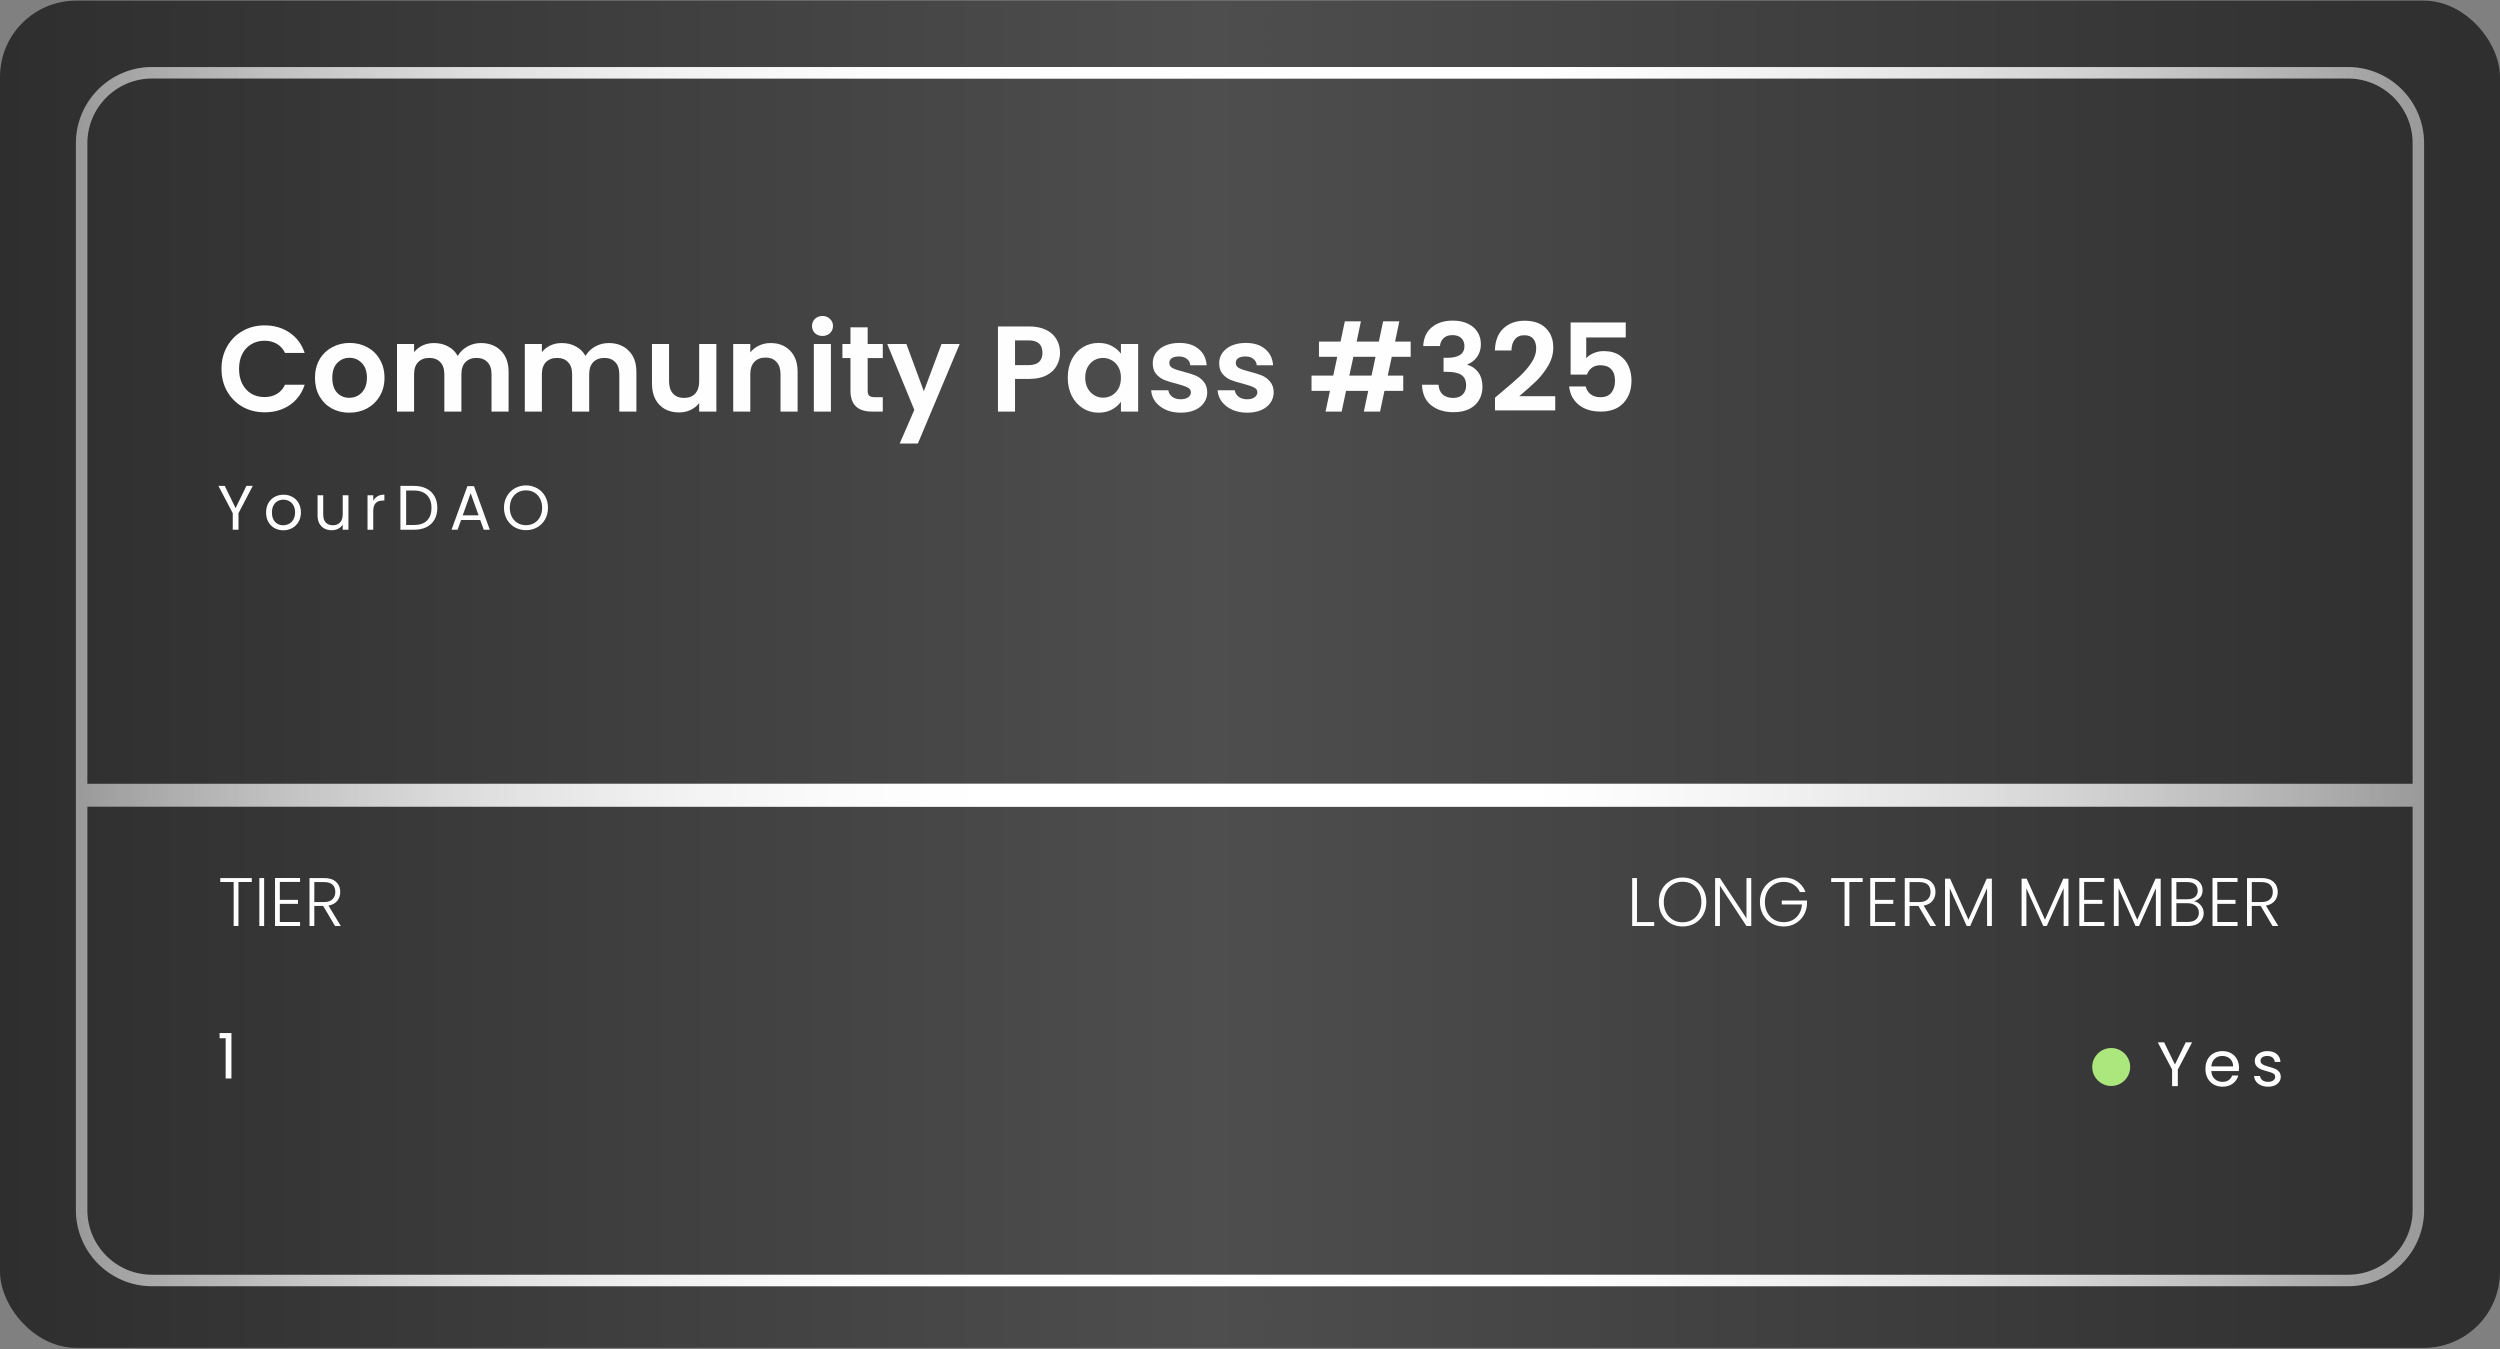 <svg width="656" height="354" viewBox="0 0 656 354" fill="none" xmlns="http://www.w3.org/2000/svg">
<rect x="0" y="0" width="656" height="354" fill="#808080" stroke="none"/>
<rect x="-0" y="0.165" width="656" height="353.518" rx="20" fill="url(#paint0_linear_35_472)"/>
<path d="M21.416 210.166H634.583V317.501C634.583 327.718 626.301 336.001 616.083 336.001H39.916C29.699 336.001 21.416 327.72 21.416 317.503V317.281V317.059V316.838V316.616V316.394V316.172V315.949V315.727V315.505V315.282V315.06V314.837V314.614V314.391V314.168V313.945V313.722V313.499V313.275V313.052V312.828V312.605V312.381V312.157V311.933V311.709V311.485V311.261V311.037V310.812V310.588V310.363V310.139V309.914V309.69V309.465V309.24V309.015V308.79V308.565V308.34V308.114V307.889V307.664V307.438V307.213V306.987V306.761V306.536V306.31V306.084V305.858V305.632V305.406V305.18V304.953V304.727V304.501V304.275V304.048V303.822V303.595V303.369V303.142V302.915V302.688V302.462V302.235V302.008V301.781V301.554V301.327V301.1V300.873V300.645V300.418V300.191V299.963V299.736V299.509V299.281V299.054V298.826V298.599V298.371V298.143V297.916V297.688V297.46V297.232V297.005V296.777V296.549V296.321V296.093V295.865V295.637V295.409V295.181V294.953V294.725V294.497V294.269V294.041V293.812V293.584V293.356V293.128V292.9V292.671V292.443V292.215V291.986V291.758V291.53V291.301V291.073V290.845V290.616V290.388V290.16V289.931V289.703V289.474V289.246V289.017V288.789V288.561V288.332V288.104V287.875V287.647V287.419V287.19V286.962V286.733V286.505V286.277V286.048V285.82V285.592V285.363V285.135V284.906V284.678V284.45V284.222V283.993V283.765V283.537V283.309V283.08V282.852V282.624V282.396V282.168V281.94V281.712V281.484V281.256V281.028V280.8V280.572V280.344V280.116V279.888V279.66V279.432V279.205V278.977V278.749V278.522V278.294V278.066V277.839V277.611V277.384V277.157V276.929V276.702V276.247V276.02V275.793V275.339V275.112V274.885V274.431V274.204V273.977V273.524V273.071V272.844V272.618V272.165V271.939V271.713V271.26V270.808V270.583V270.357V269.905V269.68V269.454V269.003V268.778V268.553V268.327V268.102V267.877V267.652V267.427V267.202V266.978V266.753V266.528V266.304V266.08V265.855V265.631V265.407V265.183V264.959V264.735V264.511V264.287V264.063V263.84V263.616V263.393V263.17V262.946V262.723V262.5V262.277V262.055V261.832V261.609V261.387V261.164V260.942V260.72V260.498V260.276V260.054V259.832V259.61V259.388V259.167V258.946V258.724V258.503V258.282V258.061V257.84V257.619V257.399V257.178V256.958V256.738V256.518V256.298V256.078V255.858V255.638V255.419V255.199V254.98V254.761V254.542V254.323V254.104V253.885V253.667V253.448V253.23V253.012V252.794V252.576V252.358V252.14V251.923V251.705V251.488V251.271V251.054V250.837V250.621V250.404V250.188V249.971V249.755V249.539V249.323V249.108V248.892V248.677V248.462V248.246V248.031V247.817V247.602V247.388V247.173V246.959V246.745V246.531V246.317V246.104V245.89V245.677V245.464V245.251V245.038V244.826V244.613V244.401V244.189V243.977V243.765V243.553V243.342V243.131V242.92V242.709V242.498V242.287V242.077V241.867V241.657V241.447V241.237V241.027V240.818V240.609V240.4V240.191V239.982V239.774V239.565V239.357V239.149V238.942V238.734V238.527V238.32V238.113V237.906V237.699V237.493V237.286V237.08V236.875V236.669V236.464V236.258V236.053V235.848V235.644V235.439V235.235V235.031V234.827V234.623V234.42V234.217V234.014V233.811V233.608V233.406V233.203V233.001V232.8V232.598V232.397V210.166ZM634.583 207.166H21.416V206.881V206.525V206.17V205.816V205.461V205.108V204.754V204.402V204.049V203.697V203.346V202.995V202.644V202.294V201.945V201.596V201.247V200.899V200.551V200.203V199.856V199.51V199.164V198.818V198.473V198.128V197.783V197.439V197.096V196.752V196.41V196.067V195.725V195.384V195.042V194.702V194.361V194.021V193.682V193.342V193.004V192.665V192.327V191.989V191.652V191.315V190.979V190.642V190.307V189.971V189.636V189.301V188.967V188.633V188.299V187.966V187.633V187.3V186.968V186.636V186.305V185.973V185.642V185.312V184.982V184.652V184.322V183.993V183.664V183.335V183.007V182.679V182.351V182.024V181.697V181.37V181.044V180.717V180.392V180.066V179.741V179.416V179.091V178.767V178.443V178.119V177.795V177.472V177.149V176.826V176.504V176.182V175.86V175.538V175.217V174.896V174.575V174.254V173.934V173.614V173.294V172.974V172.655V172.336V172.017V171.698V171.38V171.061V170.743V170.426V170.108V169.791V169.474V169.157V168.84V168.524V168.208V167.892V167.576V167.26V166.945V166.63V166.315V166V165.685V165.371V165.057V164.743V164.429V164.115V163.802V163.488V163.175V162.862V162.549V162.237V161.924V161.612V161.3V160.988V160.676V160.364V160.053V159.742V159.43V159.119V158.808V158.497V158.187V157.876V157.566V157.256V156.945V156.635V156.326V156.016V155.706V155.397V155.087V154.778V154.469V154.16V153.851V153.542V153.233V152.924V152.616V152.307V151.999V151.69V151.382V151.074V150.766V150.458V150.15V149.842V149.535V149.227V148.919V148.612V148.304V147.997V147.689V147.382V147.075V146.768V146.46V146.153V145.846V145.539V145.232V144.925V144.618V144.312V144.005V143.698V143.391V143.084V142.778V142.471V142.164V141.858V141.551V141.244V140.938V140.631V140.324V140.018V139.711V139.404V139.098V138.791V138.484V138.178V137.871V137.564V137.258V136.951V136.644V136.337V136.03V135.724V135.417V135.11V134.803V134.496V134.189V133.882V133.575V133.267V132.96V132.653V132.345V132.038V131.731V131.423V131.115V130.808V130.5V130.192V129.884V129.576V129.268V128.96V128.652V128.344V128.035V127.727V127.418V127.11V126.801V126.492V126.183V125.874V125.565V125.256V124.946V124.637V124.327V124.017V123.707V123.397V123.087V122.777V122.467V122.156V121.846V121.535V116.542V115.915V115.601V115.287V114.659V114.029V113.399V113.084V112.768V112.137V111.504V111.188V110.871V110.237V109.601V109.283V108.965V108.328V107.69V107.371V107.052V106.732V106.412V106.091V105.771V105.45V105.129V104.808V104.486V104.164V103.842V103.52V103.197V102.874V102.551V102.228V101.904V101.58V101.255V100.931V100.606V100.281V99.955V99.629V99.303V98.977V98.65V98.323V97.996V97.668V97.341V97.012V96.684V96.355V96.026V95.696V95.366V95.036V94.706V94.375V94.044V93.712V93.38V93.048V92.716V92.383V92.05V91.716V91.382V91.048V90.713V90.378V90.043V89.707V89.371V89.034V88.698V88.361V88.023V87.685V87.347V87.008V86.669V86.329V85.989V85.649V85.308V84.967V84.626V84.284V83.942V83.599V83.256V82.912V82.568V82.224V81.879V81.534V81.189V80.843V80.496V80.149V79.802V79.454V79.106V78.757V78.408V78.059V77.709V77.358V77.007V76.656V76.305V75.952V75.6V75.246V74.893V74.539V74.184V73.829V73.474V73.118V72.761V72.404V72.047V71.689V71.331V70.972V70.612V70.253V69.892V69.531V69.17V68.808V68.446V68.083V67.72V67.356V66.991V66.626V66.261V65.895V65.529V65.162V64.794V64.426V64.057V63.688V63.319V62.948V62.578V62.206V61.834V61.462V61.089V60.716V60.342V59.967V59.592V59.216V58.84V58.463V58.085V57.707V57.329V56.95V56.57V56.19V55.809V55.427V55.045V54.662V54.279V53.895V53.511V53.126V52.74V52.354V51.967V51.579V51.191V50.803V50.413V50.023V49.633V49.242V48.85V48.457V48.064V47.67V47.276V46.881V46.486V46.089V45.692V45.295V44.897V44.498V44.098V43.698V43.297V42.896V42.493V42.091V41.687V41.283V40.878V40.473V40.067V39.66V39.252V38.844V38.435V38.026V37.615C21.416 27.396 29.701 19.092 39.916 19.092H616.083C626.301 19.092 634.583 27.375 634.583 37.592V207.166Z" stroke="url(#paint1_linear_35_472)" stroke-width="3"/>
<path d="M21.416 210.166H634.583V317.501C634.583 327.718 626.301 336.001 616.083 336.001H39.916C29.699 336.001 21.416 327.72 21.416 317.503V317.281V317.059V316.838V316.616V316.394V316.172V315.949V315.727V315.505V315.282V315.06V314.837V314.614V314.391V314.168V313.945V313.722V313.499V313.275V313.052V312.828V312.605V312.381V312.157V311.933V311.709V311.485V311.261V311.037V310.812V310.588V310.363V310.139V309.914V309.69V309.465V309.24V309.015V308.79V308.565V308.34V308.114V307.889V307.664V307.438V307.213V306.987V306.761V306.536V306.31V306.084V305.858V305.632V305.406V305.18V304.953V304.727V304.501V304.275V304.048V303.822V303.595V303.369V303.142V302.915V302.688V302.462V302.235V302.008V301.781V301.554V301.327V301.1V300.873V300.645V300.418V300.191V299.963V299.736V299.509V299.281V299.054V298.826V298.599V298.371V298.143V297.916V297.688V297.46V297.232V297.005V296.777V296.549V296.321V296.093V295.865V295.637V295.409V295.181V294.953V294.725V294.497V294.269V294.041V293.812V293.584V293.356V293.128V292.9V292.671V292.443V292.215V291.986V291.758V291.53V291.301V291.073V290.845V290.616V290.388V290.16V289.931V289.703V289.474V289.246V289.017V288.789V288.561V288.332V288.104V287.875V287.647V287.419V287.19V286.962V286.733V286.505V286.277V286.048V285.82V285.592V285.363V285.135V284.906V284.678V284.45V284.222V283.993V283.765V283.537V283.309V283.08V282.852V282.624V282.396V282.168V281.94V281.712V281.484V281.256V281.028V280.8V280.572V280.344V280.116V279.888V279.66V279.432V279.205V278.977V278.749V278.522V278.294V278.066V277.839V277.611V277.384V277.157V276.929V276.702V276.247V276.02V275.793V275.339V275.112V274.885V274.431V274.204V273.977V273.524V273.071V272.844V272.618V272.165V271.939V271.713V271.26V270.808V270.583V270.357V269.905V269.68V269.454V269.003V268.778V268.553V268.327V268.102V267.877V267.652V267.427V267.202V266.978V266.753V266.528V266.304V266.08V265.855V265.631V265.407V265.183V264.959V264.735V264.511V264.287V264.063V263.84V263.616V263.393V263.17V262.946V262.723V262.5V262.277V262.055V261.832V261.609V261.387V261.164V260.942V260.72V260.498V260.276V260.054V259.832V259.61V259.388V259.167V258.946V258.724V258.503V258.282V258.061V257.84V257.619V257.399V257.178V256.958V256.738V256.518V256.298V256.078V255.858V255.638V255.419V255.199V254.98V254.761V254.542V254.323V254.104V253.885V253.667V253.448V253.23V253.012V252.794V252.576V252.358V252.14V251.923V251.705V251.488V251.271V251.054V250.837V250.621V250.404V250.188V249.971V249.755V249.539V249.323V249.108V248.892V248.677V248.462V248.246V248.031V247.817V247.602V247.388V247.173V246.959V246.745V246.531V246.317V246.104V245.89V245.677V245.464V245.251V245.038V244.826V244.613V244.401V244.189V243.977V243.765V243.553V243.342V243.131V242.92V242.709V242.498V242.287V242.077V241.867V241.657V241.447V241.237V241.027V240.818V240.609V240.4V240.191V239.982V239.774V239.565V239.357V239.149V238.942V238.734V238.527V238.32V238.113V237.906V237.699V237.493V237.286V237.08V236.875V236.669V236.464V236.258V236.053V235.848V235.644V235.439V235.235V235.031V234.827V234.623V234.42V234.217V234.014V233.811V233.608V233.406V233.203V233.001V232.8V232.598V232.397V210.166ZM634.583 207.166H21.416V206.881V206.525V206.17V205.816V205.461V205.108V204.754V204.402V204.049V203.697V203.346V202.995V202.644V202.294V201.945V201.596V201.247V200.899V200.551V200.203V199.856V199.51V199.164V198.818V198.473V198.128V197.783V197.439V197.096V196.752V196.41V196.067V195.725V195.384V195.042V194.702V194.361V194.021V193.682V193.342V193.004V192.665V192.327V191.989V191.652V191.315V190.979V190.642V190.307V189.971V189.636V189.301V188.967V188.633V188.299V187.966V187.633V187.3V186.968V186.636V186.305V185.973V185.642V185.312V184.982V184.652V184.322V183.993V183.664V183.335V183.007V182.679V182.351V182.024V181.697V181.37V181.044V180.717V180.392V180.066V179.741V179.416V179.091V178.767V178.443V178.119V177.795V177.472V177.149V176.826V176.504V176.182V175.86V175.538V175.217V174.896V174.575V174.254V173.934V173.614V173.294V172.974V172.655V172.336V172.017V171.698V171.38V171.061V170.743V170.426V170.108V169.791V169.474V169.157V168.84V168.524V168.208V167.892V167.576V167.26V166.945V166.63V166.315V166V165.685V165.371V165.057V164.743V164.429V164.115V163.802V163.488V163.175V162.862V162.549V162.237V161.924V161.612V161.3V160.988V160.676V160.364V160.053V159.742V159.43V159.119V158.808V158.497V158.187V157.876V157.566V157.256V156.945V156.635V156.326V156.016V155.706V155.397V155.087V154.778V154.469V154.16V153.851V153.542V153.233V152.924V152.616V152.307V151.999V151.69V151.382V151.074V150.766V150.458V150.15V149.842V149.535V149.227V148.919V148.612V148.304V147.997V147.689V147.382V147.075V146.768V146.46V146.153V145.846V145.539V145.232V144.925V144.618V144.312V144.005V143.698V143.391V143.084V142.778V142.471V142.164V141.858V141.551V141.244V140.938V140.631V140.324V140.018V139.711V139.404V139.098V138.791V138.484V138.178V137.871V137.564V137.258V136.951V136.644V136.337V136.03V135.724V135.417V135.11V134.803V134.496V134.189V133.882V133.575V133.267V132.96V132.653V132.345V132.038V131.731V131.423V131.115V130.808V130.5V130.192V129.884V129.576V129.268V128.96V128.652V128.344V128.035V127.727V127.418V127.11V126.801V126.492V126.183V125.874V125.565V125.256V124.946V124.637V124.327V124.017V123.707V123.397V123.087V122.777V122.467V122.156V121.846V121.535V116.542V115.915V115.601V115.287V114.659V114.029V113.399V113.084V112.768V112.137V111.504V111.188V110.871V110.237V109.601V109.283V108.965V108.328V107.69V107.371V107.052V106.732V106.412V106.091V105.771V105.45V105.129V104.808V104.486V104.164V103.842V103.52V103.197V102.874V102.551V102.228V101.904V101.58V101.255V100.931V100.606V100.281V99.955V99.629V99.303V98.977V98.65V98.323V97.996V97.668V97.341V97.012V96.684V96.355V96.026V95.696V95.366V95.036V94.706V94.375V94.044V93.712V93.38V93.048V92.716V92.383V92.05V91.716V91.382V91.048V90.713V90.378V90.043V89.707V89.371V89.034V88.698V88.361V88.023V87.685V87.347V87.008V86.669V86.329V85.989V85.649V85.308V84.967V84.626V84.284V83.942V83.599V83.256V82.912V82.568V82.224V81.879V81.534V81.189V80.843V80.496V80.149V79.802V79.454V79.106V78.757V78.408V78.059V77.709V77.358V77.007V76.656V76.305V75.952V75.6V75.246V74.893V74.539V74.184V73.829V73.474V73.118V72.761V72.404V72.047V71.689V71.331V70.972V70.612V70.253V69.892V69.531V69.17V68.808V68.446V68.083V67.72V67.356V66.991V66.626V66.261V65.895V65.529V65.162V64.794V64.426V64.057V63.688V63.319V62.948V62.578V62.206V61.834V61.462V61.089V60.716V60.342V59.967V59.592V59.216V58.84V58.463V58.085V57.707V57.329V56.95V56.57V56.19V55.809V55.427V55.045V54.662V54.279V53.895V53.511V53.126V52.74V52.354V51.967V51.579V51.191V50.803V50.413V50.023V49.633V49.242V48.85V48.457V48.064V47.67V47.276V46.881V46.486V46.089V45.692V45.295V44.897V44.498V44.098V43.698V43.297V42.896V42.493V42.091V41.687V41.283V40.878V40.473V40.067V39.66V39.252V38.844V38.435V38.026V37.615C21.416 27.396 29.701 19.092 39.916 19.092H616.083C626.301 19.092 634.583 27.375 634.583 37.592V207.166Z" stroke="url(#paint2_linear_35_472)" stroke-width="3"/>
<path d="M58.12 96.8C58.12 94.603 58.611 92.64 59.592 90.912C60.595 89.163 61.949 87.808 63.656 86.848C65.384 85.867 67.315 85.376 69.448 85.376C71.944 85.376 74.131 86.016 76.008 87.296C77.885 88.576 79.197 90.347 79.944 92.608H74.792C74.28 91.541 73.555 90.741 72.616 90.208C71.699 89.675 70.632 89.408 69.416 89.408C68.115 89.408 66.952 89.717 65.928 90.336C64.925 90.933 64.136 91.787 63.56 92.896C63.005 94.005 62.728 95.307 62.728 96.8C62.728 98.272 63.005 99.573 63.56 100.704C64.136 101.813 64.925 102.677 65.928 103.296C66.952 103.893 68.115 104.192 69.416 104.192C70.632 104.192 71.699 103.925 72.616 103.392C73.555 102.837 74.28 102.027 74.792 100.96H79.944C79.197 103.243 77.885 105.024 76.008 106.304C74.152 107.563 71.965 108.192 69.448 108.192C67.315 108.192 65.384 107.712 63.656 106.752C61.949 105.771 60.595 104.416 59.592 102.688C58.611 100.96 58.12 98.997 58.12 96.8ZM91.642 108.288C89.936 108.288 88.4 107.915 87.034 107.168C85.669 106.4 84.592 105.323 83.802 103.936C83.034 102.549 82.65 100.949 82.65 99.136C82.65 97.323 83.045 95.723 83.835 94.336C84.645 92.949 85.744 91.883 87.13 91.136C88.517 90.368 90.064 89.984 91.77 89.984C93.477 89.984 95.024 90.368 96.41 91.136C97.797 91.883 98.885 92.949 99.674 94.336C100.485 95.723 100.891 97.323 100.891 99.136C100.891 100.949 100.475 102.549 99.642 103.936C98.832 105.323 97.722 106.4 96.314 107.168C94.928 107.915 93.371 108.288 91.642 108.288ZM91.642 104.384C92.453 104.384 93.21 104.192 93.915 103.808C94.64 103.403 95.216 102.805 95.642 102.016C96.069 101.227 96.282 100.267 96.282 99.136C96.282 97.451 95.835 96.16 94.939 95.264C94.064 94.347 92.987 93.888 91.707 93.888C90.427 93.888 89.349 94.347 88.475 95.264C87.621 96.16 87.195 97.451 87.195 99.136C87.195 100.821 87.611 102.123 88.442 103.04C89.296 103.936 90.362 104.384 91.642 104.384ZM126.193 90.016C128.369 90.016 130.118 90.688 131.441 92.032C132.785 93.355 133.457 95.211 133.457 97.6V108H128.977V98.208C128.977 96.821 128.625 95.765 127.921 95.04C127.217 94.293 126.257 93.92 125.041 93.92C123.825 93.92 122.854 94.293 122.129 95.04C121.425 95.765 121.073 96.821 121.073 98.208V108H116.593V98.208C116.593 96.821 116.241 95.765 115.537 95.04C114.833 94.293 113.873 93.92 112.657 93.92C111.419 93.92 110.438 94.293 109.713 95.04C109.009 95.765 108.657 96.821 108.657 98.208V108H104.177V90.272H108.657V92.416C109.233 91.669 109.969 91.083 110.865 90.656C111.782 90.229 112.785 90.016 113.873 90.016C115.259 90.016 116.497 90.315 117.585 90.912C118.673 91.488 119.515 92.32 120.113 93.408C120.689 92.384 121.521 91.563 122.609 90.944C123.718 90.325 124.913 90.016 126.193 90.016ZM159.724 90.016C161.9 90.016 163.649 90.688 164.972 92.032C166.316 93.355 166.988 95.211 166.988 97.6V108H162.508V98.208C162.508 96.821 162.156 95.765 161.452 95.04C160.748 94.293 159.788 93.92 158.572 93.92C157.356 93.92 156.385 94.293 155.66 95.04C154.956 95.765 154.604 96.821 154.604 98.208V108H150.124V98.208C150.124 96.821 149.772 95.765 149.068 95.04C148.364 94.293 147.404 93.92 146.188 93.92C144.951 93.92 143.969 94.293 143.244 95.04C142.54 95.765 142.188 96.821 142.188 98.208V108H137.708V90.272H142.188V92.416C142.764 91.669 143.5 91.083 144.396 90.656C145.313 90.229 146.316 90.016 147.404 90.016C148.791 90.016 150.028 90.315 151.116 90.912C152.204 91.488 153.047 92.32 153.644 93.408C154.22 92.384 155.052 91.563 156.14 90.944C157.249 90.325 158.444 90.016 159.724 90.016ZM187.975 90.272V108H183.463V105.76C182.887 106.528 182.13 107.136 181.191 107.584C180.274 108.011 179.271 108.224 178.183 108.224C176.797 108.224 175.57 107.936 174.503 107.36C173.437 106.763 172.594 105.899 171.975 104.768C171.378 103.616 171.079 102.251 171.079 100.672V90.272H175.559V100.032C175.559 101.44 175.911 102.528 176.615 103.296C177.319 104.043 178.279 104.416 179.495 104.416C180.733 104.416 181.703 104.043 182.407 103.296C183.111 102.528 183.463 101.44 183.463 100.032V90.272H187.975ZM202.22 90.016C204.332 90.016 206.038 90.688 207.34 92.032C208.641 93.355 209.292 95.211 209.292 97.6V108H204.812V98.208C204.812 96.8 204.46 95.723 203.756 94.976C203.052 94.208 202.092 93.824 200.876 93.824C199.638 93.824 198.657 94.208 197.932 94.976C197.228 95.723 196.876 96.8 196.876 98.208V108H192.396V90.272H196.876V92.48C197.473 91.712 198.23 91.115 199.148 90.688C200.086 90.24 201.11 90.016 202.22 90.016ZM215.824 88.16C215.034 88.16 214.373 87.915 213.84 87.424C213.328 86.912 213.072 86.283 213.072 85.536C213.072 84.789 213.328 84.171 213.84 83.68C214.373 83.168 215.034 82.912 215.824 82.912C216.613 82.912 217.264 83.168 217.776 83.68C218.309 84.171 218.576 84.789 218.576 85.536C218.576 86.283 218.309 86.912 217.776 87.424C217.264 87.915 216.613 88.16 215.824 88.16ZM218.032 90.272V108H213.552V90.272H218.032ZM227.674 93.952V102.528C227.674 103.125 227.813 103.563 228.09 103.84C228.389 104.096 228.879 104.224 229.562 104.224H231.642V108H228.826C225.05 108 223.162 106.165 223.162 102.496V93.952H221.05V90.272H223.162V85.888H227.674V90.272H231.642V93.952H227.674ZM251.824 90.272L240.848 116.384H236.08L239.92 107.552L232.816 90.272H237.84L242.416 102.656L247.056 90.272H251.824ZM278.152 92.576C278.152 93.771 277.864 94.891 277.288 95.936C276.734 96.981 275.848 97.824 274.632 98.464C273.438 99.104 271.923 99.424 270.088 99.424H266.344V108H261.864V85.664H270.088C271.816 85.664 273.288 85.963 274.504 86.56C275.72 87.157 276.627 87.979 277.224 89.024C277.843 90.069 278.152 91.253 278.152 92.576ZM269.896 95.808C271.134 95.808 272.051 95.531 272.648 94.976C273.246 94.4 273.544 93.6 273.544 92.576C273.544 90.4 272.328 89.312 269.896 89.312H266.344V95.808H269.896ZM280.181 99.072C280.181 97.28 280.533 95.691 281.237 94.304C281.962 92.917 282.933 91.851 284.149 91.104C285.386 90.357 286.762 89.984 288.277 89.984C289.6 89.984 290.752 90.251 291.733 90.784C292.736 91.317 293.536 91.989 294.133 92.8V90.272H298.645V108H294.133V105.408C293.557 106.24 292.757 106.933 291.733 107.488C290.73 108.021 289.568 108.288 288.245 108.288C286.752 108.288 285.386 107.904 284.149 107.136C282.933 106.368 281.962 105.291 281.237 103.904C280.533 102.496 280.181 100.885 280.181 99.072ZM294.133 99.136C294.133 98.048 293.92 97.12 293.493 96.352C293.066 95.563 292.49 94.965 291.765 94.56C291.04 94.133 290.261 93.92 289.429 93.92C288.597 93.92 287.829 94.123 287.125 94.528C286.421 94.933 285.845 95.531 285.397 96.32C284.97 97.088 284.757 98.005 284.757 99.072C284.757 100.139 284.97 101.077 285.397 101.888C285.845 102.677 286.421 103.285 287.125 103.712C287.85 104.139 288.618 104.352 289.429 104.352C290.261 104.352 291.04 104.149 291.765 103.744C292.49 103.317 293.066 102.72 293.493 101.952C293.92 101.163 294.133 100.224 294.133 99.136ZM309.805 108.288C308.354 108.288 307.053 108.032 305.901 107.52C304.749 106.987 303.831 106.272 303.149 105.376C302.487 104.48 302.125 103.488 302.061 102.4H306.573C306.658 103.083 306.989 103.648 307.565 104.096C308.162 104.544 308.898 104.768 309.773 104.768C310.626 104.768 311.287 104.597 311.757 104.256C312.247 103.915 312.493 103.477 312.493 102.944C312.493 102.368 312.194 101.941 311.597 101.664C311.021 101.365 310.093 101.045 308.812 100.704C307.49 100.384 306.402 100.053 305.549 99.712C304.717 99.371 303.991 98.848 303.373 98.144C302.775 97.44 302.477 96.491 302.477 95.296C302.477 94.315 302.754 93.419 303.309 92.608C303.885 91.797 304.695 91.157 305.741 90.688C306.807 90.219 308.055 89.984 309.485 89.984C311.597 89.984 313.282 90.517 314.541 91.584C315.799 92.629 316.493 94.048 316.621 95.84H312.333C312.269 95.136 311.97 94.581 311.437 94.176C310.925 93.749 310.231 93.536 309.357 93.536C308.546 93.536 307.917 93.685 307.469 93.984C307.042 94.283 306.829 94.699 306.829 95.232C306.829 95.829 307.127 96.288 307.725 96.608C308.322 96.907 309.25 97.216 310.509 97.536C311.789 97.856 312.845 98.187 313.677 98.528C314.509 98.869 315.223 99.403 315.821 100.128C316.439 100.832 316.759 101.771 316.781 102.944C316.781 103.968 316.493 104.885 315.917 105.696C315.362 106.507 314.551 107.147 313.485 107.616C312.439 108.064 311.213 108.288 309.805 108.288ZM327.242 108.288C325.791 108.288 324.49 108.032 323.338 107.52C322.186 106.987 321.269 106.272 320.586 105.376C319.925 104.48 319.562 103.488 319.498 102.4H324.01C324.095 103.083 324.426 103.648 325.002 104.096C325.599 104.544 326.335 104.768 327.21 104.768C328.063 104.768 328.725 104.597 329.194 104.256C329.685 103.915 329.93 103.477 329.93 102.944C329.93 102.368 329.631 101.941 329.034 101.664C328.458 101.365 327.53 101.045 326.25 100.704C324.927 100.384 323.839 100.053 322.986 99.712C322.154 99.371 321.429 98.848 320.81 98.144C320.213 97.44 319.914 96.491 319.914 95.296C319.914 94.315 320.191 93.419 320.746 92.608C321.322 91.797 322.133 91.157 323.178 90.688C324.245 90.219 325.493 89.984 326.922 89.984C329.034 89.984 330.719 90.517 331.978 91.584C333.237 92.629 333.93 94.048 334.058 95.84H329.77C329.706 95.136 329.407 94.581 328.874 94.176C328.362 93.749 327.669 93.536 326.794 93.536C325.983 93.536 325.354 93.685 324.906 93.984C324.479 94.283 324.266 94.699 324.266 95.232C324.266 95.829 324.565 96.288 325.162 96.608C325.759 96.907 326.687 97.216 327.946 97.536C329.226 97.856 330.282 98.187 331.114 98.528C331.946 98.869 332.661 99.403 333.258 100.128C333.877 100.832 334.197 101.771 334.218 102.944C334.218 103.968 333.93 104.885 333.354 105.696C332.799 106.507 331.989 107.147 330.922 107.616C329.877 108.064 328.65 108.288 327.242 108.288ZM365.201 93.632L364.145 98.56H368.209V102.56H363.281L362.128 108H357.873L359.025 102.56H353.201L352.049 108H347.825L348.977 102.56H344.145V98.56H349.841L350.897 93.632H346.097V89.632H351.76L352.881 84.32H357.105L355.985 89.632H361.809L362.929 84.32H367.185L366.065 89.632H370.161V93.632H365.201ZM360.944 93.632H355.121L354.065 98.56H359.889L360.944 93.632ZM373.448 90.816C373.554 88.683 374.301 87.04 375.688 85.888C377.096 84.715 378.941 84.128 381.224 84.128C382.781 84.128 384.114 84.405 385.224 84.96C386.333 85.493 387.165 86.229 387.72 87.168C388.296 88.085 388.583 89.131 388.583 90.304C388.583 91.648 388.232 92.789 387.528 93.728C386.845 94.645 386.024 95.264 385.064 95.584V95.712C386.301 96.096 387.261 96.779 387.944 97.76C388.648 98.741 389 100 389 101.536C389 102.816 388.701 103.957 388.104 104.96C387.528 105.963 386.664 106.752 385.512 107.328C384.381 107.883 383.016 108.16 381.416 108.16C379.005 108.16 377.042 107.552 375.528 106.336C374.013 105.12 373.213 103.328 373.128 100.96H377.48C377.522 102.005 377.874 102.848 378.536 103.488C379.218 104.107 380.146 104.416 381.32 104.416C382.408 104.416 383.24 104.117 383.816 103.52C384.413 102.901 384.712 102.112 384.712 101.152C384.712 99.872 384.306 98.955 383.496 98.4C382.685 97.845 381.426 97.568 379.72 97.568H378.792V93.888H379.72C382.749 93.888 384.264 92.875 384.264 90.848C384.264 89.931 383.986 89.216 383.432 88.704C382.898 88.192 382.12 87.936 381.095 87.936C380.093 87.936 379.314 88.213 378.76 88.768C378.226 89.301 377.917 89.984 377.832 90.816H373.448ZM393.948 102.944C395.996 101.237 397.628 99.819 398.844 98.688C400.06 97.536 401.073 96.341 401.884 95.104C402.694 93.867 403.1 92.651 403.1 91.456C403.1 90.368 402.844 89.515 402.332 88.896C401.82 88.277 401.03 87.968 399.964 87.968C398.897 87.968 398.076 88.331 397.5 89.056C396.924 89.76 396.625 90.731 396.604 91.968H392.252C392.337 89.408 393.094 87.467 394.524 86.144C395.974 84.821 397.809 84.16 400.028 84.16C402.46 84.16 404.326 84.811 405.628 86.112C406.929 87.392 407.58 89.088 407.58 91.2C407.58 92.864 407.132 94.453 406.236 95.968C405.34 97.483 404.316 98.805 403.164 99.936C402.012 101.045 400.508 102.389 398.652 103.968H408.092V107.68H392.284V104.352L393.948 102.944ZM426.595 88.544H416.227V94.016C416.675 93.461 417.315 93.013 418.147 92.672C418.979 92.309 419.864 92.128 420.803 92.128C422.509 92.128 423.907 92.501 424.995 93.248C426.083 93.995 426.872 94.955 427.363 96.128C427.853 97.28 428.099 98.517 428.099 99.84C428.099 102.293 427.395 104.267 425.987 105.76C424.6 107.253 422.616 108 420.035 108C417.603 108 415.661 107.392 414.211 106.176C412.76 104.96 411.939 103.371 411.747 101.408H416.099C416.291 102.261 416.717 102.944 417.379 103.456C418.061 103.968 418.925 104.224 419.971 104.224C421.229 104.224 422.179 103.829 422.819 103.04C423.459 102.251 423.779 101.205 423.779 99.904C423.779 98.581 423.448 97.579 422.787 96.896C422.147 96.192 421.197 95.84 419.939 95.84C419.043 95.84 418.296 96.064 417.699 96.512C417.101 96.96 416.675 97.557 416.419 98.304H412.131V84.608H426.595V88.544Z" fill="#FFFEFE"/>
<path d="M66.322 127.5L62.577 134.661V139H61.075V134.661L57.313 127.5H58.98L61.818 133.324L64.656 127.5H66.322ZM74.325 139.149C73.478 139.149 72.707 138.956 72.014 138.571C71.332 138.186 70.793 137.642 70.397 136.938C70.013 136.223 69.82 135.398 69.82 134.463C69.82 133.539 70.018 132.725 70.414 132.021C70.821 131.306 71.371 130.761 72.064 130.387C72.757 130.002 73.532 129.81 74.391 129.81C75.249 129.81 76.024 130.002 76.717 130.387C77.41 130.761 77.954 131.3 78.35 132.004C78.757 132.708 78.961 133.528 78.961 134.463C78.961 135.398 78.752 136.223 78.334 136.938C77.927 137.642 77.371 138.186 76.668 138.571C75.963 138.956 75.183 139.149 74.325 139.149ZM74.325 137.829C74.864 137.829 75.37 137.702 75.843 137.449C76.316 137.196 76.695 136.817 76.981 136.311C77.278 135.805 77.427 135.189 77.427 134.463C77.427 133.737 77.284 133.121 76.998 132.615C76.712 132.109 76.338 131.735 75.876 131.493C75.413 131.24 74.913 131.113 74.374 131.113C73.824 131.113 73.318 131.24 72.856 131.493C72.405 131.735 72.042 132.109 71.767 132.615C71.492 133.121 71.355 133.737 71.355 134.463C71.355 135.2 71.487 135.821 71.751 136.327C72.025 136.833 72.388 137.213 72.84 137.466C73.29 137.708 73.785 137.829 74.325 137.829ZM91.429 129.958V139H89.928V137.664C89.642 138.126 89.24 138.489 88.723 138.753C88.217 139.006 87.656 139.132 87.04 139.132C86.336 139.132 85.704 138.989 85.143 138.703C84.582 138.406 84.136 137.966 83.806 137.383C83.487 136.8 83.328 136.091 83.328 135.255V129.958H84.813V135.057C84.813 135.948 85.038 136.635 85.489 137.119C85.94 137.592 86.556 137.829 87.337 137.829C88.14 137.829 88.773 137.581 89.235 137.086C89.697 136.591 89.928 135.871 89.928 134.925V129.958H91.429ZM97.941 131.427C98.205 130.91 98.579 130.508 99.063 130.222C99.558 129.936 100.157 129.793 100.861 129.793V131.344H100.465C98.782 131.344 97.941 132.257 97.941 134.083V139H96.439V129.958H97.941V131.427ZM108.65 127.5C109.904 127.5 110.988 127.736 111.901 128.209C112.825 128.671 113.529 129.337 114.013 130.206C114.508 131.075 114.755 132.098 114.755 133.275C114.755 134.452 114.508 135.475 114.013 136.344C113.529 137.202 112.825 137.862 111.901 138.324C110.988 138.775 109.904 139 108.65 139H105.07V127.5H108.65ZM108.65 137.763C110.135 137.763 111.268 137.372 112.049 136.591C112.83 135.799 113.221 134.694 113.221 133.275C113.221 131.845 112.825 130.728 112.033 129.925C111.252 129.122 110.124 128.721 108.65 128.721H106.571V137.763H108.65ZM126.009 136.443H120.993L120.069 139H118.485L122.643 127.566H124.375L128.517 139H126.933L126.009 136.443ZM125.58 135.222L123.501 129.414L121.422 135.222H125.58ZM138.018 139.116C136.951 139.116 135.977 138.868 135.097 138.373C134.217 137.867 133.519 137.169 133.002 136.278C132.496 135.376 132.243 134.364 132.243 133.242C132.243 132.12 132.496 131.113 133.002 130.222C133.519 129.32 134.217 128.622 135.097 128.127C135.977 127.621 136.951 127.368 138.018 127.368C139.096 127.368 140.075 127.621 140.955 128.127C141.835 128.622 142.528 129.315 143.034 130.206C143.54 131.097 143.793 132.109 143.793 133.242C143.793 134.375 143.54 135.387 143.034 136.278C142.528 137.169 141.835 137.867 140.955 138.373C140.075 138.868 139.096 139.116 138.018 139.116ZM138.018 137.812C138.821 137.812 139.541 137.625 140.179 137.251C140.828 136.877 141.334 136.344 141.697 135.651C142.071 134.958 142.258 134.155 142.258 133.242C142.258 132.318 142.071 131.515 141.697 130.833C141.334 130.14 140.834 129.606 140.196 129.232C139.558 128.858 138.832 128.671 138.018 128.671C137.204 128.671 136.478 128.858 135.84 129.232C135.202 129.606 134.696 130.14 134.322 130.833C133.959 131.515 133.777 132.318 133.777 133.242C133.777 134.155 133.959 134.958 134.322 135.651C134.696 136.344 135.202 136.877 135.84 137.251C136.489 137.625 137.215 137.812 138.018 137.812Z" fill="#FFFEFE"/>
<path d="M57.627 272.44V271.071H60.729V283H59.211V272.44H57.627Z" fill="#FFFEFE"/>
<path d="M575.207 273.5L571.461 280.661V285H569.96V280.661L566.198 273.5H567.864L570.702 279.324L573.54 273.5H575.207ZM587.515 280.133C587.515 280.419 587.499 280.721 587.466 281.04H580.239C580.294 281.931 580.596 282.63 581.146 283.136C581.707 283.631 582.384 283.878 583.176 283.878C583.825 283.878 584.364 283.73 584.793 283.433C585.233 283.125 585.541 282.718 585.717 282.212H587.334C587.092 283.081 586.608 283.79 585.882 284.34C585.156 284.879 584.254 285.149 583.176 285.149C582.318 285.149 581.548 284.956 580.866 284.571C580.195 284.186 579.667 283.642 579.282 282.938C578.897 282.223 578.704 281.398 578.704 280.463C578.704 279.528 578.891 278.708 579.265 278.004C579.639 277.3 580.162 276.761 580.833 276.387C581.515 276.002 582.296 275.81 583.176 275.81C584.034 275.81 584.793 275.997 585.453 276.371C586.113 276.745 586.619 277.262 586.971 277.922C587.334 278.571 587.515 279.308 587.515 280.133ZM585.964 279.819C585.964 279.247 585.838 278.758 585.585 278.351C585.332 277.933 584.985 277.619 584.545 277.41C584.116 277.19 583.638 277.08 583.11 277.08C582.351 277.08 581.702 277.322 581.163 277.806C580.635 278.29 580.332 278.961 580.255 279.819H585.964ZM595.173 285.149C594.48 285.149 593.859 285.033 593.309 284.802C592.759 284.56 592.324 284.23 592.005 283.812C591.686 283.383 591.51 282.894 591.477 282.344H593.028C593.072 282.795 593.281 283.163 593.655 283.449C594.04 283.735 594.541 283.878 595.157 283.878C595.729 283.878 596.18 283.752 596.51 283.499C596.84 283.246 597.005 282.927 597.005 282.542C597.005 282.146 596.829 281.854 596.477 281.667C596.125 281.469 595.58 281.277 594.843 281.09C594.172 280.914 593.622 280.738 593.193 280.562C592.775 280.375 592.412 280.105 592.104 279.753C591.807 279.39 591.659 278.917 591.659 278.334C591.659 277.872 591.796 277.449 592.071 277.064C592.346 276.679 592.737 276.376 593.243 276.156C593.749 275.925 594.326 275.81 594.975 275.81C595.976 275.81 596.785 276.063 597.401 276.569C598.017 277.075 598.347 277.768 598.391 278.648H596.889C596.856 278.175 596.664 277.795 596.312 277.509C595.971 277.223 595.509 277.08 594.926 277.08C594.387 277.08 593.958 277.196 593.639 277.427C593.32 277.658 593.16 277.96 593.16 278.334C593.16 278.631 593.254 278.879 593.441 279.077C593.639 279.264 593.881 279.418 594.167 279.539C594.464 279.649 594.871 279.775 595.388 279.918C596.037 280.094 596.565 280.27 596.972 280.446C597.379 280.611 597.725 280.864 598.011 281.205C598.308 281.546 598.462 281.992 598.473 282.542C598.473 283.037 598.336 283.482 598.061 283.878C597.786 284.274 597.395 284.588 596.889 284.819C596.394 285.039 595.822 285.149 595.173 285.149Z" fill="#FFFEFE"/>
<circle cx="553.979" cy="279.979" r="4.979" fill="#ABE77D"/>
<path d="M66.062 230.399V231.443H62.57V242.981H61.31V231.443H57.8V230.399H66.062ZM69.311 230.399V242.981H68.051V230.399H69.311ZM73.425 231.425V236.123H78.195V237.167H73.425V241.937H78.735V242.981H72.165V230.381H78.735V231.425H73.425ZM87.913 242.981L84.799 237.725H82.477V242.981H81.217V230.399H84.997C86.401 230.399 87.463 230.735 88.183 231.407C88.915 232.079 89.281 232.961 89.281 234.053C89.281 234.965 89.017 235.745 88.489 236.393C87.973 237.029 87.205 237.443 86.185 237.635L89.425 242.981H87.913ZM82.477 236.699H85.015C85.999 236.699 86.737 236.459 87.229 235.979C87.733 235.499 87.985 234.857 87.985 234.053C87.985 233.225 87.745 232.589 87.265 232.145C86.785 231.689 86.029 231.461 84.997 231.461H82.477V236.699Z" fill="#FFFEFE"/>
<path d="M429.543 241.955H434.061V242.981H428.283V230.399H429.543V241.955ZM441.511 243.107C440.347 243.107 439.291 242.837 438.343 242.297C437.395 241.745 436.645 240.983 436.093 240.011C435.553 239.027 435.283 237.917 435.283 236.681C435.283 235.445 435.553 234.341 436.093 233.369C436.645 232.385 437.395 231.623 438.343 231.083C439.291 230.531 440.347 230.255 441.511 230.255C442.687 230.255 443.749 230.531 444.697 231.083C445.645 231.623 446.389 232.385 446.929 233.369C447.469 234.341 447.739 235.445 447.739 236.681C447.739 237.917 447.469 239.027 446.929 240.011C446.389 240.983 445.645 241.745 444.697 242.297C443.749 242.837 442.687 243.107 441.511 243.107ZM441.511 242.009C442.447 242.009 443.287 241.793 444.031 241.361C444.775 240.929 445.363 240.311 445.795 239.507C446.227 238.691 446.443 237.749 446.443 236.681C446.443 235.613 446.227 234.677 445.795 233.873C445.363 233.069 444.775 232.451 444.031 232.019C443.287 231.587 442.447 231.371 441.511 231.371C440.575 231.371 439.735 231.587 438.991 232.019C438.247 232.451 437.659 233.069 437.227 233.873C436.795 234.677 436.579 235.613 436.579 236.681C436.579 237.749 436.795 238.691 437.227 239.507C437.659 240.311 438.247 240.929 438.991 241.361C439.735 241.793 440.575 242.009 441.511 242.009ZM459.531 242.981H458.271L451.305 232.397V242.981H450.045V230.399H451.305L458.271 240.965V230.399H459.531V242.981ZM472.285 234.071C471.925 233.243 471.373 232.595 470.629 232.127C469.897 231.647 469.033 231.407 468.037 231.407C467.101 231.407 466.261 231.623 465.517 232.055C464.773 232.487 464.185 233.105 463.753 233.909C463.321 234.701 463.105 235.625 463.105 236.681C463.105 237.737 463.321 238.667 463.753 239.471C464.185 240.275 464.773 240.893 465.517 241.325C466.261 241.757 467.101 241.973 468.037 241.973C468.913 241.973 469.699 241.787 470.395 241.415C471.103 241.031 471.667 240.491 472.087 239.795C472.519 239.087 472.765 238.265 472.825 237.329H467.533V236.303H474.157V237.221C474.097 238.325 473.797 239.327 473.257 240.227C472.717 241.115 471.991 241.817 471.079 242.333C470.179 242.849 469.165 243.107 468.037 243.107C466.873 243.107 465.817 242.837 464.869 242.297C463.921 241.745 463.171 240.983 462.619 240.011C462.079 239.027 461.809 237.917 461.809 236.681C461.809 235.445 462.079 234.341 462.619 233.369C463.171 232.385 463.921 231.623 464.869 231.083C465.817 230.531 466.873 230.255 468.037 230.255C469.381 230.255 470.557 230.591 471.565 231.263C472.573 231.935 473.305 232.871 473.761 234.071H472.285ZM488.766 230.399V231.443H485.274V242.981H484.014V231.443H480.504V230.399H488.766ZM492.016 231.425V236.123H496.786V237.167H492.016V241.937H497.326V242.981H490.756V230.381H497.326V231.425H492.016ZM506.505 242.981L503.391 237.725H501.069V242.981H499.809V230.399H503.589C504.993 230.399 506.055 230.735 506.775 231.407C507.507 232.079 507.873 232.961 507.873 234.053C507.873 234.965 507.609 235.745 507.081 236.393C506.565 237.029 505.797 237.443 504.777 237.635L508.017 242.981H506.505ZM501.069 236.699H503.607C504.591 236.699 505.329 236.459 505.821 235.979C506.325 235.499 506.577 234.857 506.577 234.053C506.577 233.225 506.337 232.589 505.857 232.145C505.377 231.689 504.621 231.461 503.589 231.461H501.069V236.699ZM522.667 230.561V242.981H521.407V233.063L516.979 242.981H516.061L511.633 233.099V242.981H510.373V230.561H511.705L516.511 241.325L521.317 230.561H522.667ZM542.759 230.561V242.981H541.499V233.063L537.071 242.981H536.153L531.725 233.099V242.981H530.465V230.561H531.797L536.603 241.325L541.409 230.561H542.759ZM546.877 231.425V236.123H551.647V237.167H546.877V241.937H552.187V242.981H545.617V230.381H552.187V231.425H546.877ZM566.964 230.561V242.981H565.704V233.063L561.276 242.981H560.358L555.93 233.099V242.981H554.67V230.561H556.002L560.808 241.325L565.614 230.561H566.964ZM575.708 236.483C576.416 236.615 577.016 236.975 577.508 237.563C578 238.151 578.246 238.835 578.246 239.615C578.246 240.251 578.084 240.827 577.76 241.343C577.448 241.847 576.986 242.249 576.374 242.549C575.762 242.837 575.03 242.981 574.178 242.981H569.822V230.399H574.052C575.324 230.399 576.29 230.693 576.95 231.281C577.622 231.869 577.958 232.631 577.958 233.567C577.958 234.347 577.748 234.983 577.328 235.475C576.908 235.955 576.368 236.291 575.708 236.483ZM571.082 235.961H574.016C574.868 235.961 575.522 235.763 575.978 235.367C576.446 234.959 576.68 234.401 576.68 233.693C576.68 232.997 576.446 232.451 575.978 232.055C575.522 231.659 574.85 231.461 573.962 231.461H571.082V235.961ZM574.088 241.919C575 241.919 575.708 241.703 576.212 241.271C576.728 240.839 576.986 240.245 576.986 239.489C576.986 238.733 576.716 238.133 576.176 237.689C575.648 237.233 574.934 237.005 574.034 237.005H571.082V241.919H574.088ZM581.823 231.425V236.123H586.593V237.167H581.823V241.937H587.133V242.981H580.563V230.381H587.133V231.425H581.823ZM596.311 242.981L593.197 237.725H590.875V242.981H589.615V230.399H593.395C594.799 230.399 595.861 230.735 596.581 231.407C597.313 232.079 597.679 232.961 597.679 234.053C597.679 234.965 597.415 235.745 596.887 236.393C596.371 237.029 595.603 237.443 594.583 237.635L597.823 242.981H596.311ZM590.875 236.699H593.413C594.397 236.699 595.135 236.459 595.627 235.979C596.131 235.499 596.383 234.857 596.383 234.053C596.383 233.225 596.143 232.589 595.663 232.145C595.183 231.689 594.427 231.461 593.395 231.461H590.875V236.699Z" fill="#FFFEFE"/>
<defs>
<linearGradient id="paint0_linear_35_472" x1="-0" y1="176.924" x2="656" y2="176.924" gradientUnits="userSpaceOnUse">
<stop stop-color="#2E2E2E"/>
<stop offset="0.484" stop-color="#4E4E4E"/>
<stop offset="0.984" stop-color="#2F2F2F"/>
</linearGradient>
<linearGradient id="paint1_linear_35_472" x1="19.916" y1="176.924" x2="636.083" y2="176.924" gradientUnits="userSpaceOnUse">
<stop stop-color="white" stop-opacity="0.3"/>
<stop offset="0.411" stop-color="white"/>
<stop offset="1" stop-color="white" stop-opacity="0.3"/>
</linearGradient>
<linearGradient id="paint2_linear_35_472" x1="19.916" y1="176.924" x2="636.083" y2="176.924" gradientUnits="userSpaceOnUse">
<stop stop-color="white" stop-opacity="0.3"/>
<stop offset="0.411" stop-color="white"/>
<stop offset="0.62" stop-color="white"/>
<stop offset="1" stop-color="white" stop-opacity="0.3"/>
</linearGradient>
</defs>
</svg>
